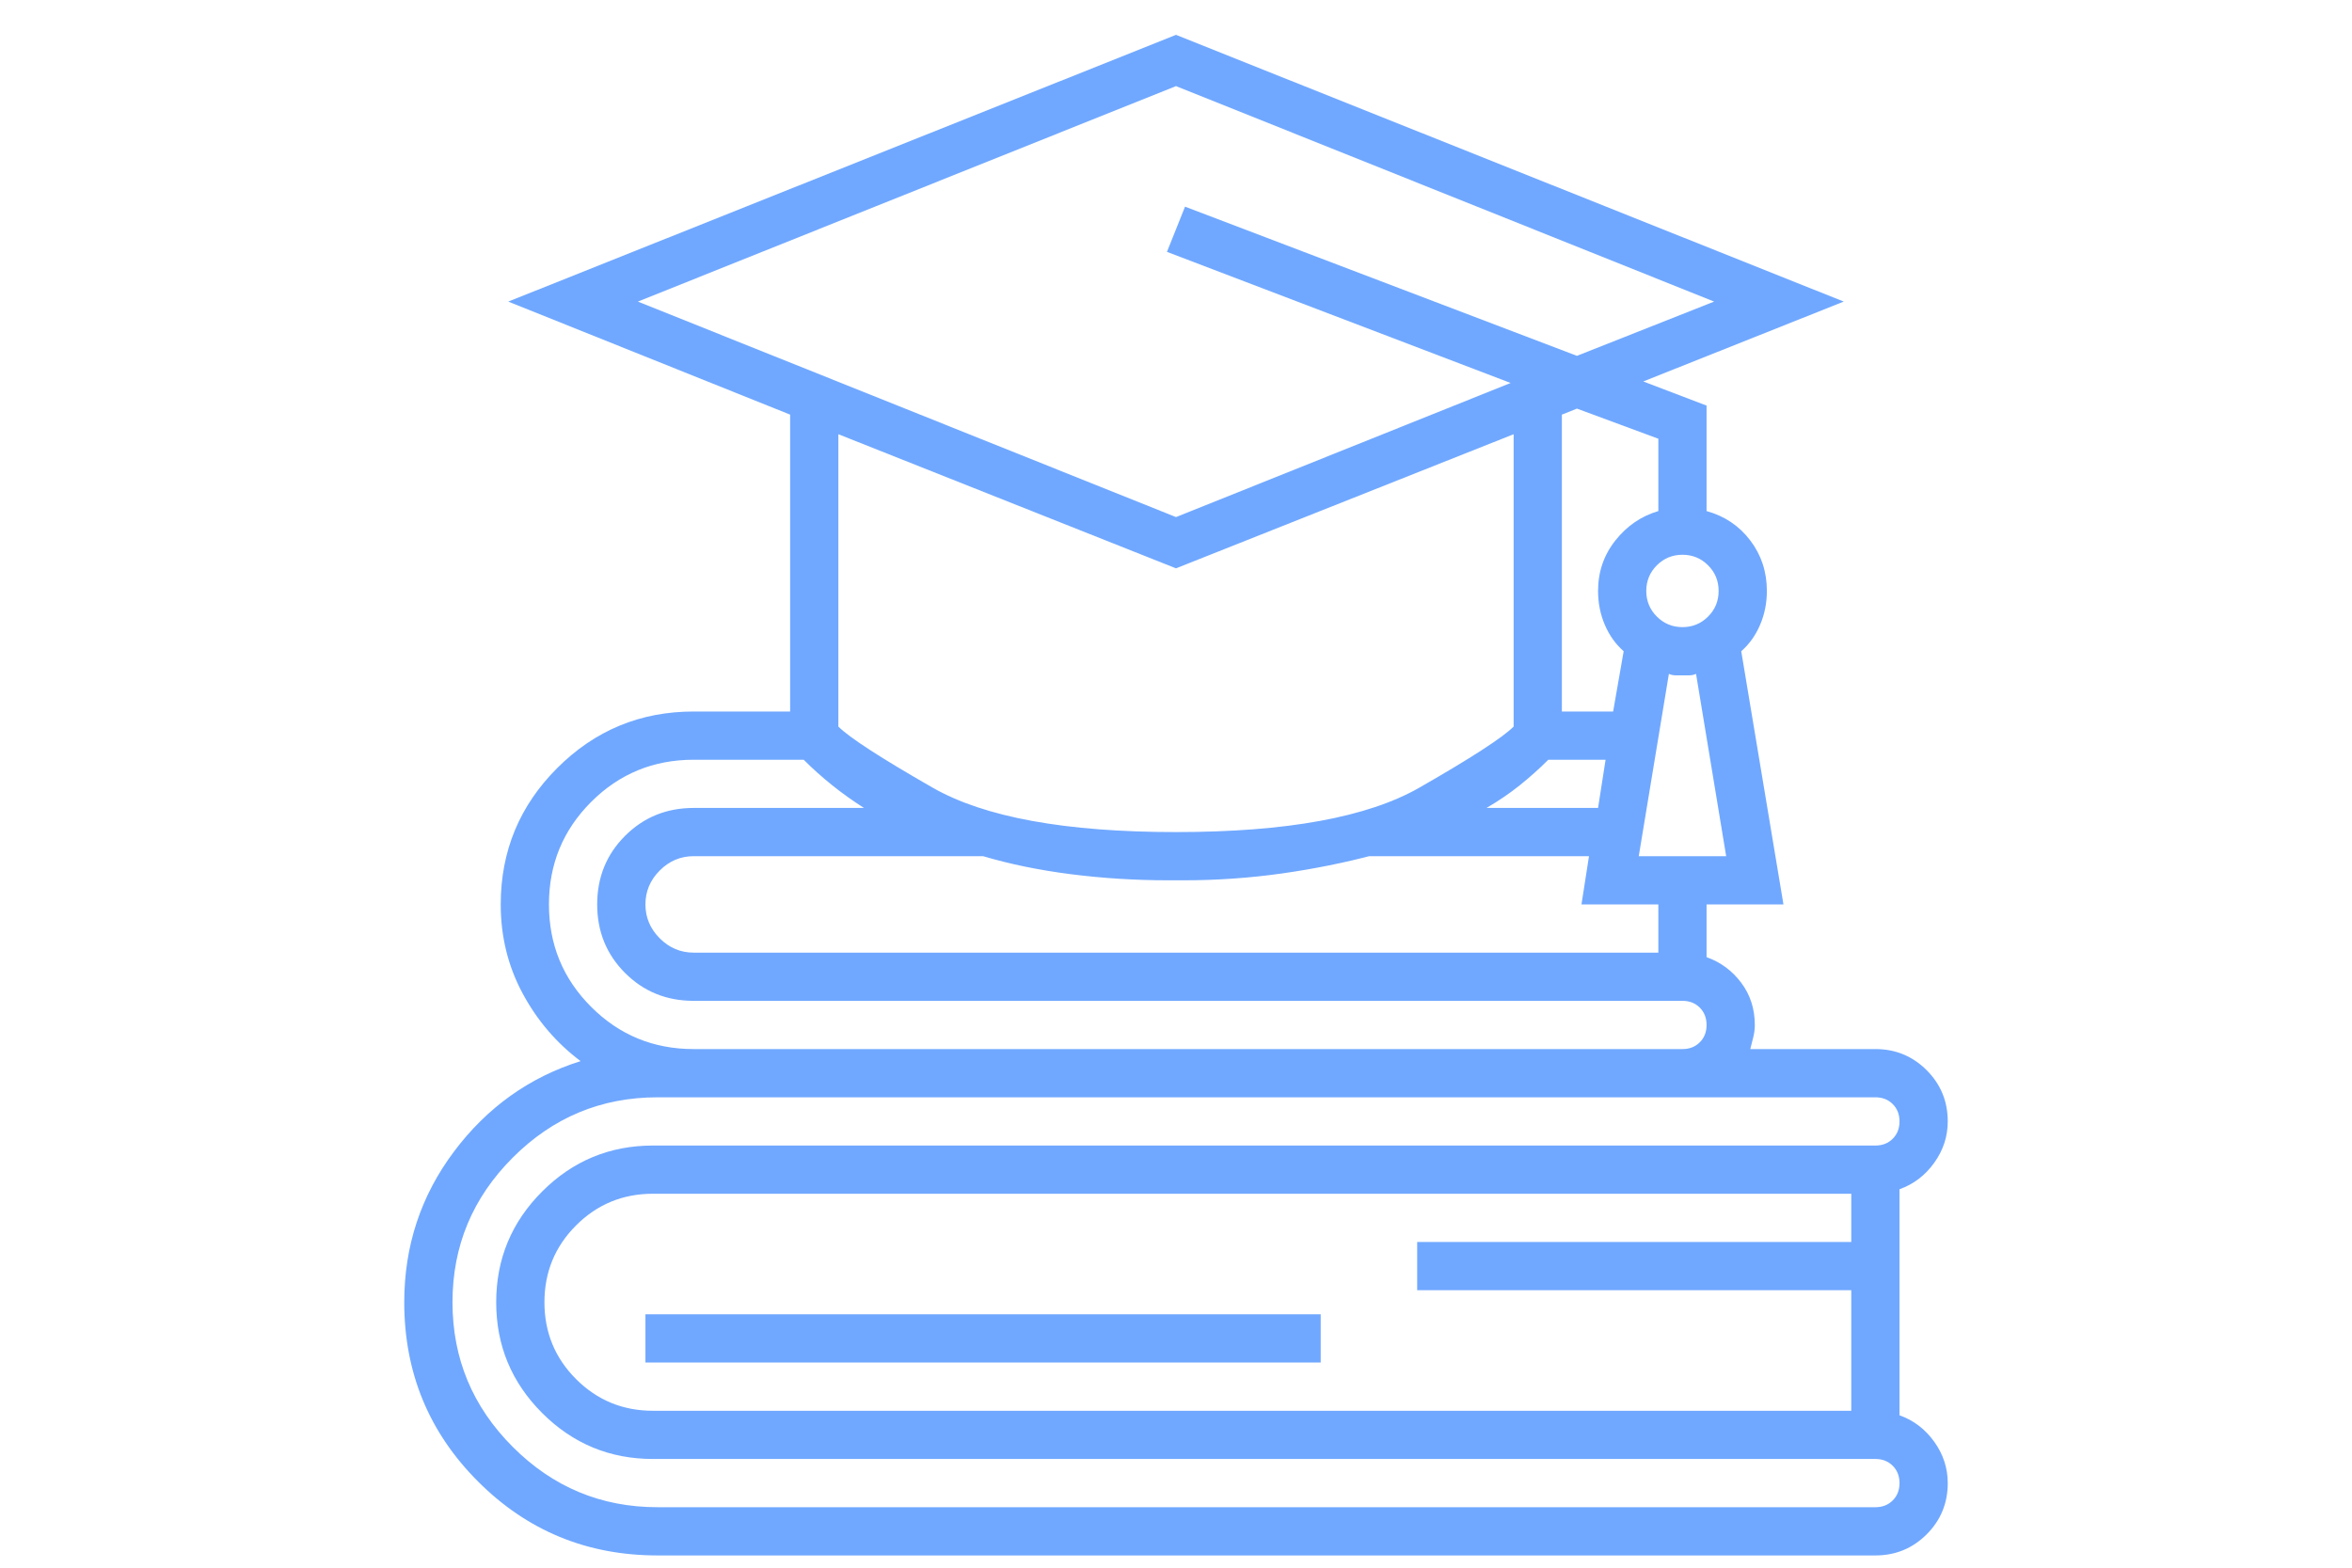 <svg width="96" height="64" viewBox="0 0 96 64" fill="none" xmlns="http://www.w3.org/2000/svg">
<g clip-path="url(#clip0_59_1448)">
<path d="M77.531 57.778V48.55C78.106 48.345 78.577 47.986 78.946 47.473C79.315 46.96 79.5 46.397 79.5 45.781C79.5 44.961 79.213 44.264 78.639 43.69C78.064 43.115 77.367 42.828 76.547 42.828H71.44C71.481 42.664 71.522 42.5 71.564 42.336C71.605 42.172 71.625 42.008 71.625 41.844C71.625 41.188 71.44 40.613 71.071 40.121C70.702 39.629 70.231 39.28 69.656 39.075V36.922H72.794L71.071 26.586C71.399 26.299 71.656 25.94 71.84 25.509C72.025 25.079 72.117 24.617 72.117 24.125C72.117 23.346 71.892 22.659 71.44 22.064C70.989 21.469 70.394 21.069 69.656 20.864V16.558L67.072 15.573L75.255 12.312L48 1.423L20.745 12.312L32.25 16.927V29.047H28.312C26.139 29.047 24.283 29.816 22.745 31.354C21.206 32.892 20.438 34.748 20.438 36.922C20.438 38.234 20.735 39.444 21.33 40.552C21.924 41.659 22.714 42.582 23.698 43.32C21.606 43.977 19.884 45.207 18.53 47.012C17.177 48.816 16.5 50.867 16.5 53.164C16.5 56.035 17.505 58.476 19.515 60.485C21.524 62.495 23.965 63.5 26.836 63.5H76.547C77.367 63.5 78.064 63.213 78.639 62.639C79.213 62.065 79.5 61.367 79.5 60.547C79.5 59.932 79.315 59.368 78.946 58.855C78.577 58.342 78.106 57.983 77.531 57.778ZM75.562 50.703H57.844V52.672H75.562V57.594H26.651C25.421 57.594 24.375 57.163 23.514 56.302C22.652 55.44 22.222 54.395 22.222 53.164C22.222 51.934 22.652 50.888 23.514 50.026C24.375 49.165 25.421 48.734 26.651 48.734H75.562V50.703ZM67.688 38.891H28.312C27.779 38.891 27.318 38.696 26.928 38.306C26.539 37.916 26.344 37.455 26.344 36.922C26.344 36.389 26.539 35.927 26.928 35.538C27.318 35.148 27.779 34.953 28.312 34.953H40.125C41.232 35.281 42.432 35.527 43.724 35.691C45.016 35.855 46.339 35.938 47.692 35.938C47.733 35.938 47.785 35.938 47.846 35.938C47.908 35.938 47.959 35.938 48 35.938C48.041 35.938 48.092 35.938 48.154 35.938C48.215 35.938 48.267 35.938 48.308 35.938C49.661 35.938 50.994 35.845 52.307 35.661C53.619 35.476 54.891 35.22 56.121 34.892L55.875 34.953H64.857L64.55 36.922H67.688V38.891ZM63.196 31.016H65.534L65.227 32.984H60.674C61.166 32.697 61.617 32.39 62.027 32.062C62.438 31.733 62.827 31.385 63.196 31.016ZM70.456 34.953H66.888L68.118 27.509C68.2 27.55 68.293 27.57 68.395 27.57C68.498 27.57 68.59 27.57 68.672 27.57C68.754 27.57 68.846 27.57 68.949 27.57C69.051 27.57 69.144 27.55 69.226 27.509L70.456 34.953ZM70.148 24.125C70.148 24.535 70.005 24.884 69.718 25.171C69.431 25.458 69.082 25.602 68.672 25.602C68.262 25.602 67.913 25.458 67.626 25.171C67.339 24.884 67.195 24.535 67.195 24.125C67.195 23.715 67.339 23.366 67.626 23.079C67.913 22.792 68.262 22.648 68.672 22.648C69.082 22.648 69.431 22.792 69.718 23.079C70.005 23.366 70.148 23.715 70.148 24.125ZM67.688 17.911V20.864C66.99 21.069 66.406 21.469 65.934 22.064C65.462 22.659 65.227 23.346 65.227 24.125C65.227 24.617 65.319 25.079 65.503 25.509C65.688 25.94 65.944 26.299 66.272 26.586L65.842 29.047H63.75V16.927L64.365 16.681L67.688 17.911ZM48 3.515L69.964 12.312L64.365 14.527L48.369 8.437L47.631 10.282L61.658 15.635L48 21.11L26.036 12.312L48 3.515ZM48 23.202L61.781 17.727V29.662C61.33 30.113 60.048 30.944 57.936 32.154C55.824 33.364 52.512 33.969 48 33.969C43.488 33.969 40.176 33.364 38.064 32.154C35.952 30.944 34.67 30.113 34.219 29.662V17.727L48 23.202ZM22.406 36.922C22.406 35.281 22.98 33.887 24.129 32.738C25.277 31.59 26.672 31.016 28.312 31.016H32.804C33.173 31.385 33.562 31.733 33.973 32.062C34.383 32.39 34.813 32.697 35.265 32.984H35.326H28.312C27.205 32.984 26.272 33.364 25.513 34.123C24.754 34.881 24.375 35.815 24.375 36.922C24.375 38.029 24.754 38.962 25.513 39.721C26.272 40.48 27.205 40.859 28.312 40.859H68.672C68.959 40.859 69.195 40.952 69.379 41.136C69.564 41.321 69.656 41.557 69.656 41.844C69.656 42.131 69.564 42.367 69.379 42.551C69.195 42.736 68.959 42.828 68.672 42.828H28.312C26.672 42.828 25.277 42.254 24.129 41.105C22.98 39.957 22.406 38.562 22.406 36.922ZM76.547 61.531H26.836C24.539 61.531 22.57 60.711 20.93 59.07C19.289 57.43 18.469 55.461 18.469 53.164C18.469 50.867 19.289 48.898 20.93 47.258C22.57 45.617 24.539 44.797 26.836 44.797H76.547C76.834 44.797 77.07 44.889 77.254 45.074C77.439 45.258 77.531 45.494 77.531 45.781C77.531 46.068 77.439 46.304 77.254 46.489C77.07 46.673 76.834 46.766 76.547 46.766H26.651C24.888 46.766 23.38 47.391 22.129 48.642C20.878 49.893 20.253 51.4 20.253 53.164C20.253 54.928 20.878 56.435 22.129 57.686C23.38 58.937 24.888 59.562 26.651 59.562H76.547C76.834 59.562 77.07 59.655 77.254 59.839C77.439 60.024 77.531 60.26 77.531 60.547C77.531 60.834 77.439 61.07 77.254 61.254C77.07 61.439 76.834 61.531 76.547 61.531ZM26.344 53.656H53.906V55.625H26.344V53.656Z" fill="#70A8FF"/>
</g>
<defs>
<clipPath id="clip0_59_1448">
<rect width="63" height="63" fill="white" transform="matrix(1 0 0 -1 16.5 63.5)"/>
</clipPath>
</defs>
</svg>
